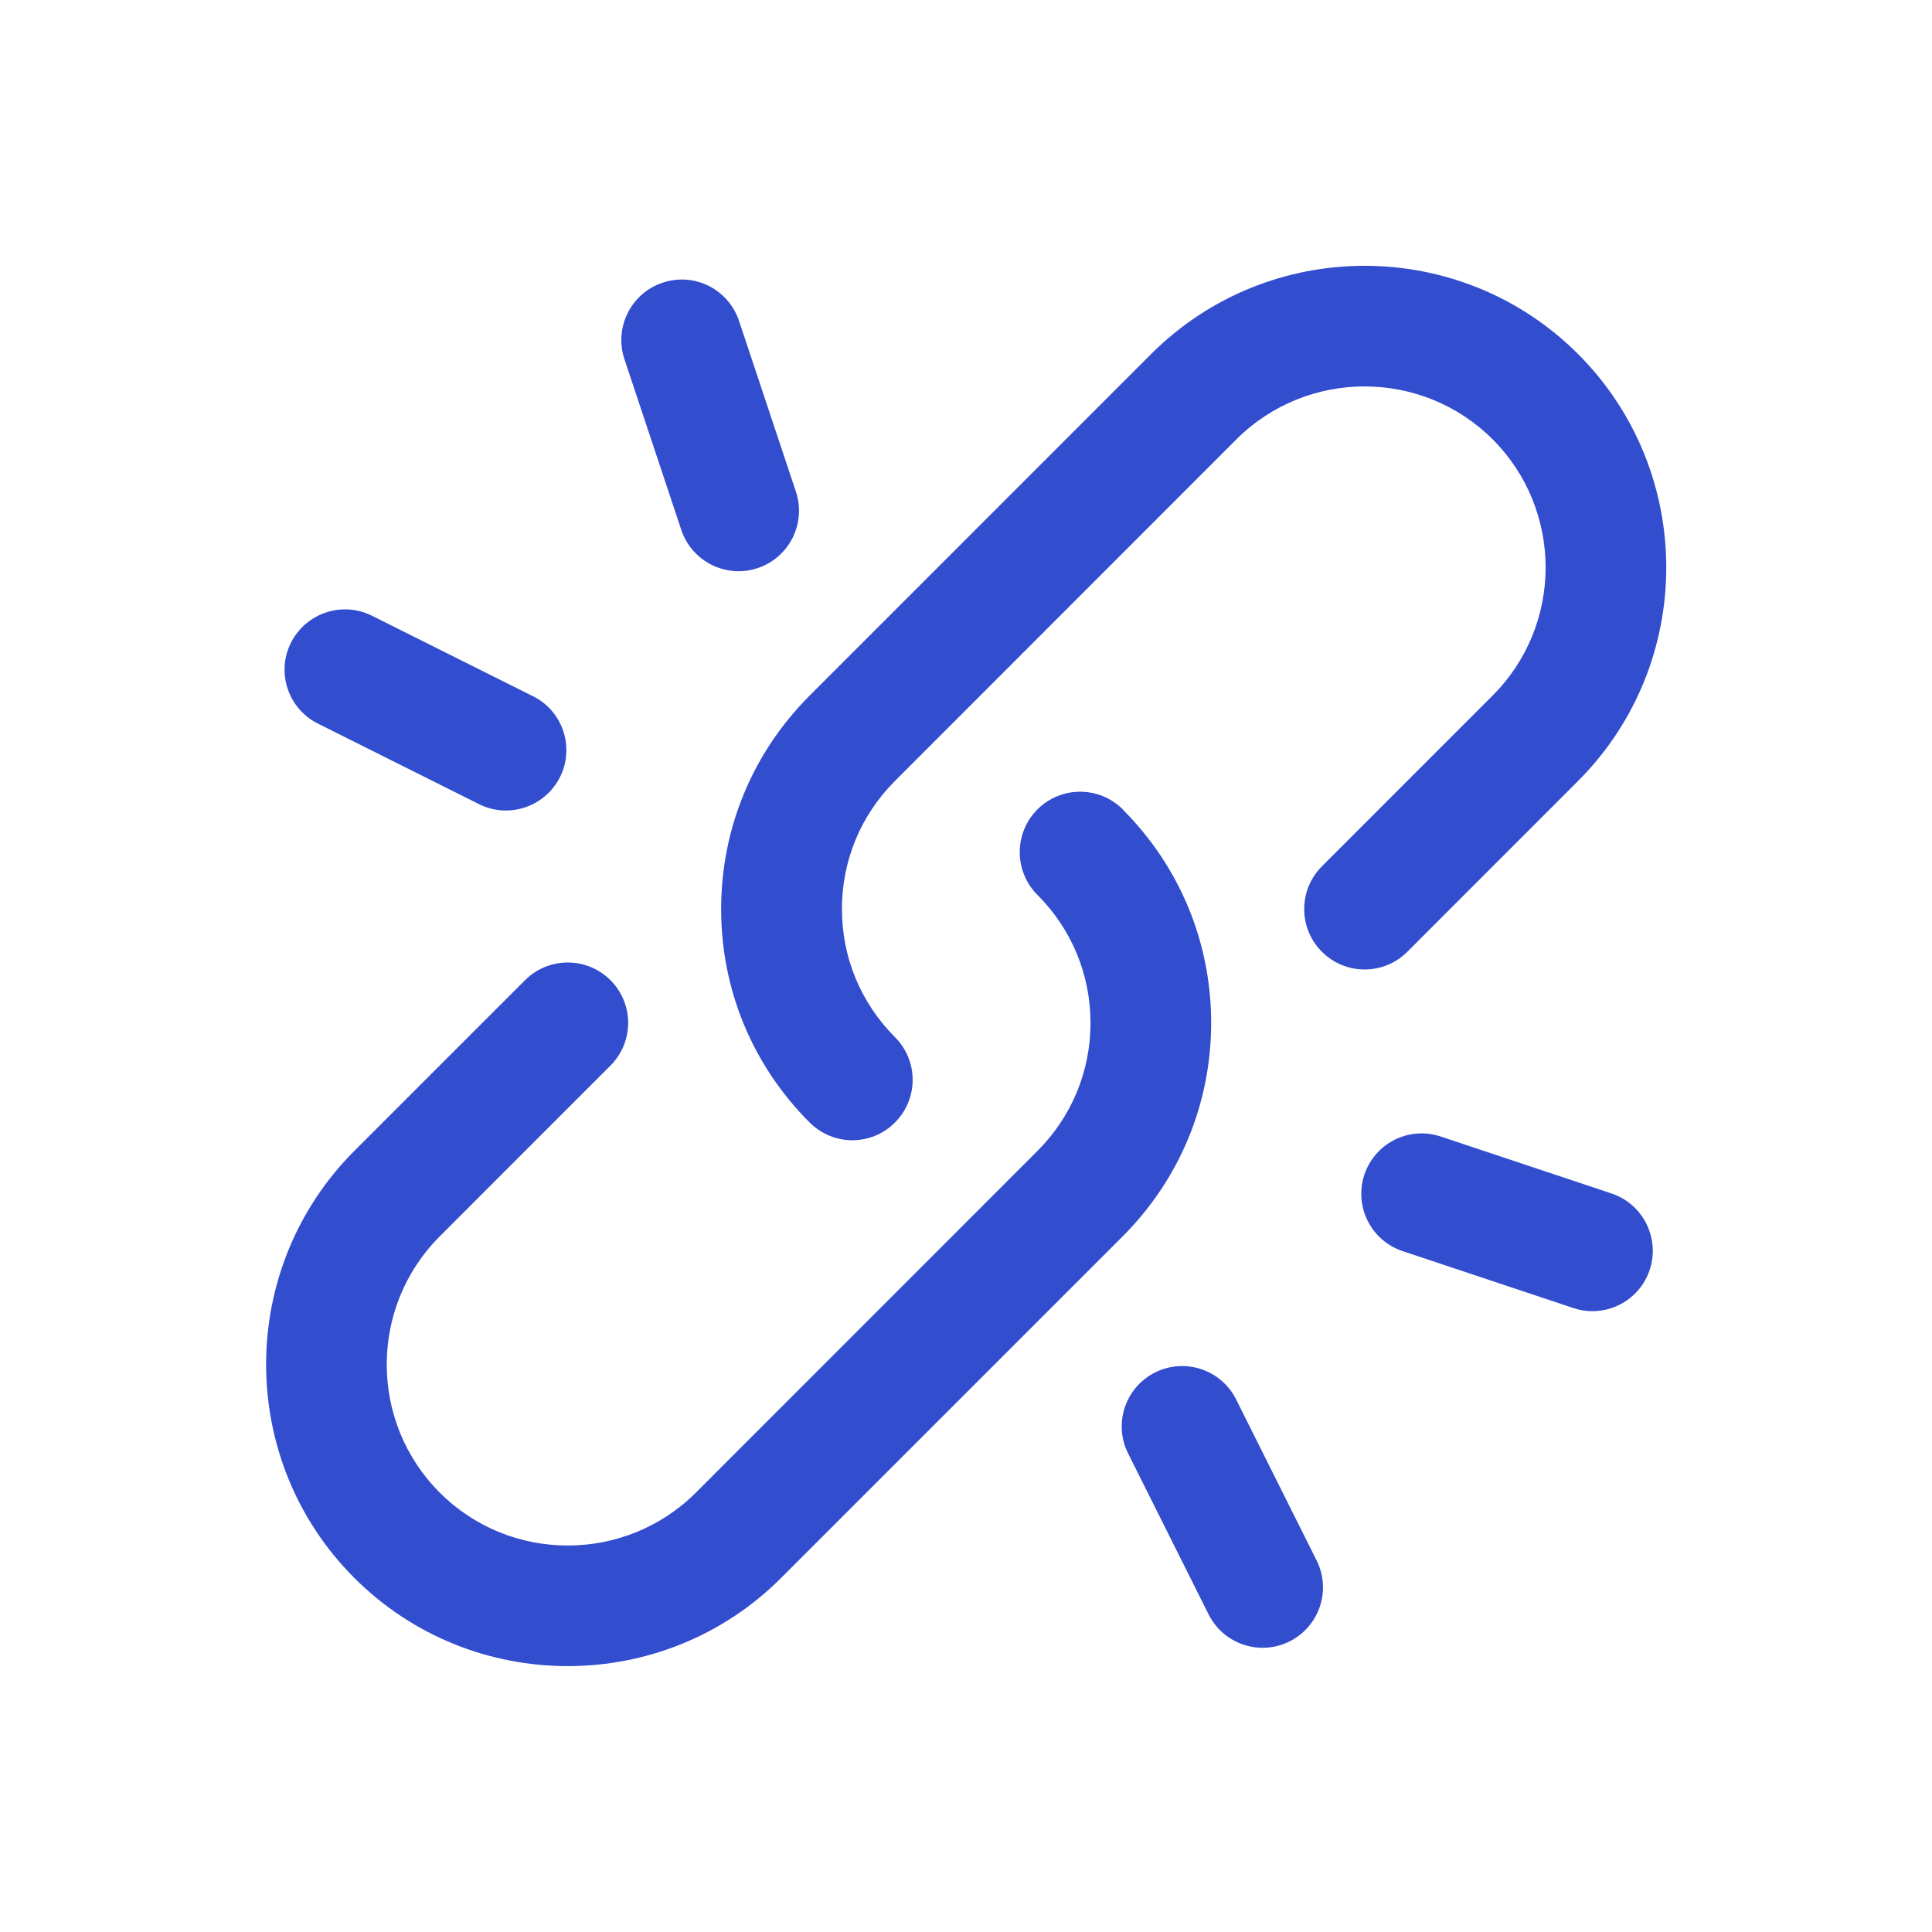 <svg width="27" height="27" viewBox="0 0 27 27" fill="none" xmlns="http://www.w3.org/2000/svg">
<path d="M23.055 17.747C22.937 18.1 22.608 18.324 22.254 18.324C22.166 18.324 22.076 18.31 21.987 18.28L19.601 17.484C19.159 17.337 18.921 16.859 19.067 16.417C19.215 15.976 19.688 15.735 20.134 15.883L22.521 16.679C22.963 16.826 23.201 17.304 23.055 17.747ZM17.275 19.557C17.066 19.14 16.559 18.972 16.143 19.18C15.726 19.389 15.557 19.895 15.765 20.311L16.89 22.561C17.038 22.857 17.335 23.028 17.646 23.028C17.772 23.028 17.901 23 18.022 22.939C18.439 22.73 18.608 22.224 18.4 21.808L17.275 19.557ZM10.328 4.484C10.179 4.043 9.706 3.801 9.26 3.951C8.818 4.098 8.58 4.576 8.726 5.018L9.521 7.405C9.639 7.759 9.968 7.983 10.322 7.983C10.41 7.983 10.5 7.969 10.589 7.939C11.031 7.791 11.27 7.313 11.123 6.871L10.328 4.484ZM7.448 9.73L5.198 8.605C4.782 8.397 4.277 8.566 4.066 8.982C3.857 9.399 4.027 9.905 4.444 10.113L6.694 11.238C6.815 11.299 6.944 11.327 7.07 11.327C7.379 11.327 7.677 11.156 7.826 10.86C8.035 10.443 7.865 9.937 7.448 9.729V9.73Z" fill="#334DCF"/>
<path d="M15.69 11.312C16.486 12.109 16.926 13.168 16.926 14.294C16.926 15.421 16.486 16.48 15.69 17.278L10.917 22.051C10.095 22.874 9.015 23.284 7.934 23.284C6.853 23.284 5.774 22.874 4.951 22.051C3.308 20.407 3.308 17.73 4.951 16.085L7.338 13.698C7.667 13.369 8.202 13.369 8.531 13.698C8.861 14.028 8.861 14.562 8.531 14.892L6.145 17.279C5.158 18.266 5.158 19.872 6.145 20.859C7.132 21.847 8.739 21.844 9.726 20.859L14.498 16.085C14.976 15.607 15.24 14.972 15.24 14.296C15.24 13.62 14.976 12.984 14.498 12.506C14.169 12.177 14.169 11.642 14.498 11.312C14.828 10.982 15.362 10.982 15.692 11.312H15.69ZM22.054 4.948C20.407 3.303 17.732 3.304 16.087 4.948L11.315 9.721C10.518 10.518 10.078 11.578 10.078 12.705C10.078 13.832 10.518 14.891 11.315 15.687C11.479 15.851 11.695 15.935 11.911 15.935C12.127 15.935 12.343 15.853 12.507 15.687C12.837 15.358 12.837 14.823 12.507 14.494C12.029 14.015 11.766 13.38 11.766 12.704C11.766 12.028 12.029 11.392 12.507 10.914L17.279 6.14C18.265 5.155 19.872 5.153 20.86 6.14C21.847 7.127 21.847 8.734 20.86 9.72L18.474 12.107C18.144 12.437 18.144 12.972 18.474 13.301C18.804 13.631 19.338 13.631 19.668 13.301L22.054 10.914C23.697 9.269 23.697 6.593 22.054 4.948Z" fill="#334DCF"/>
</svg>
